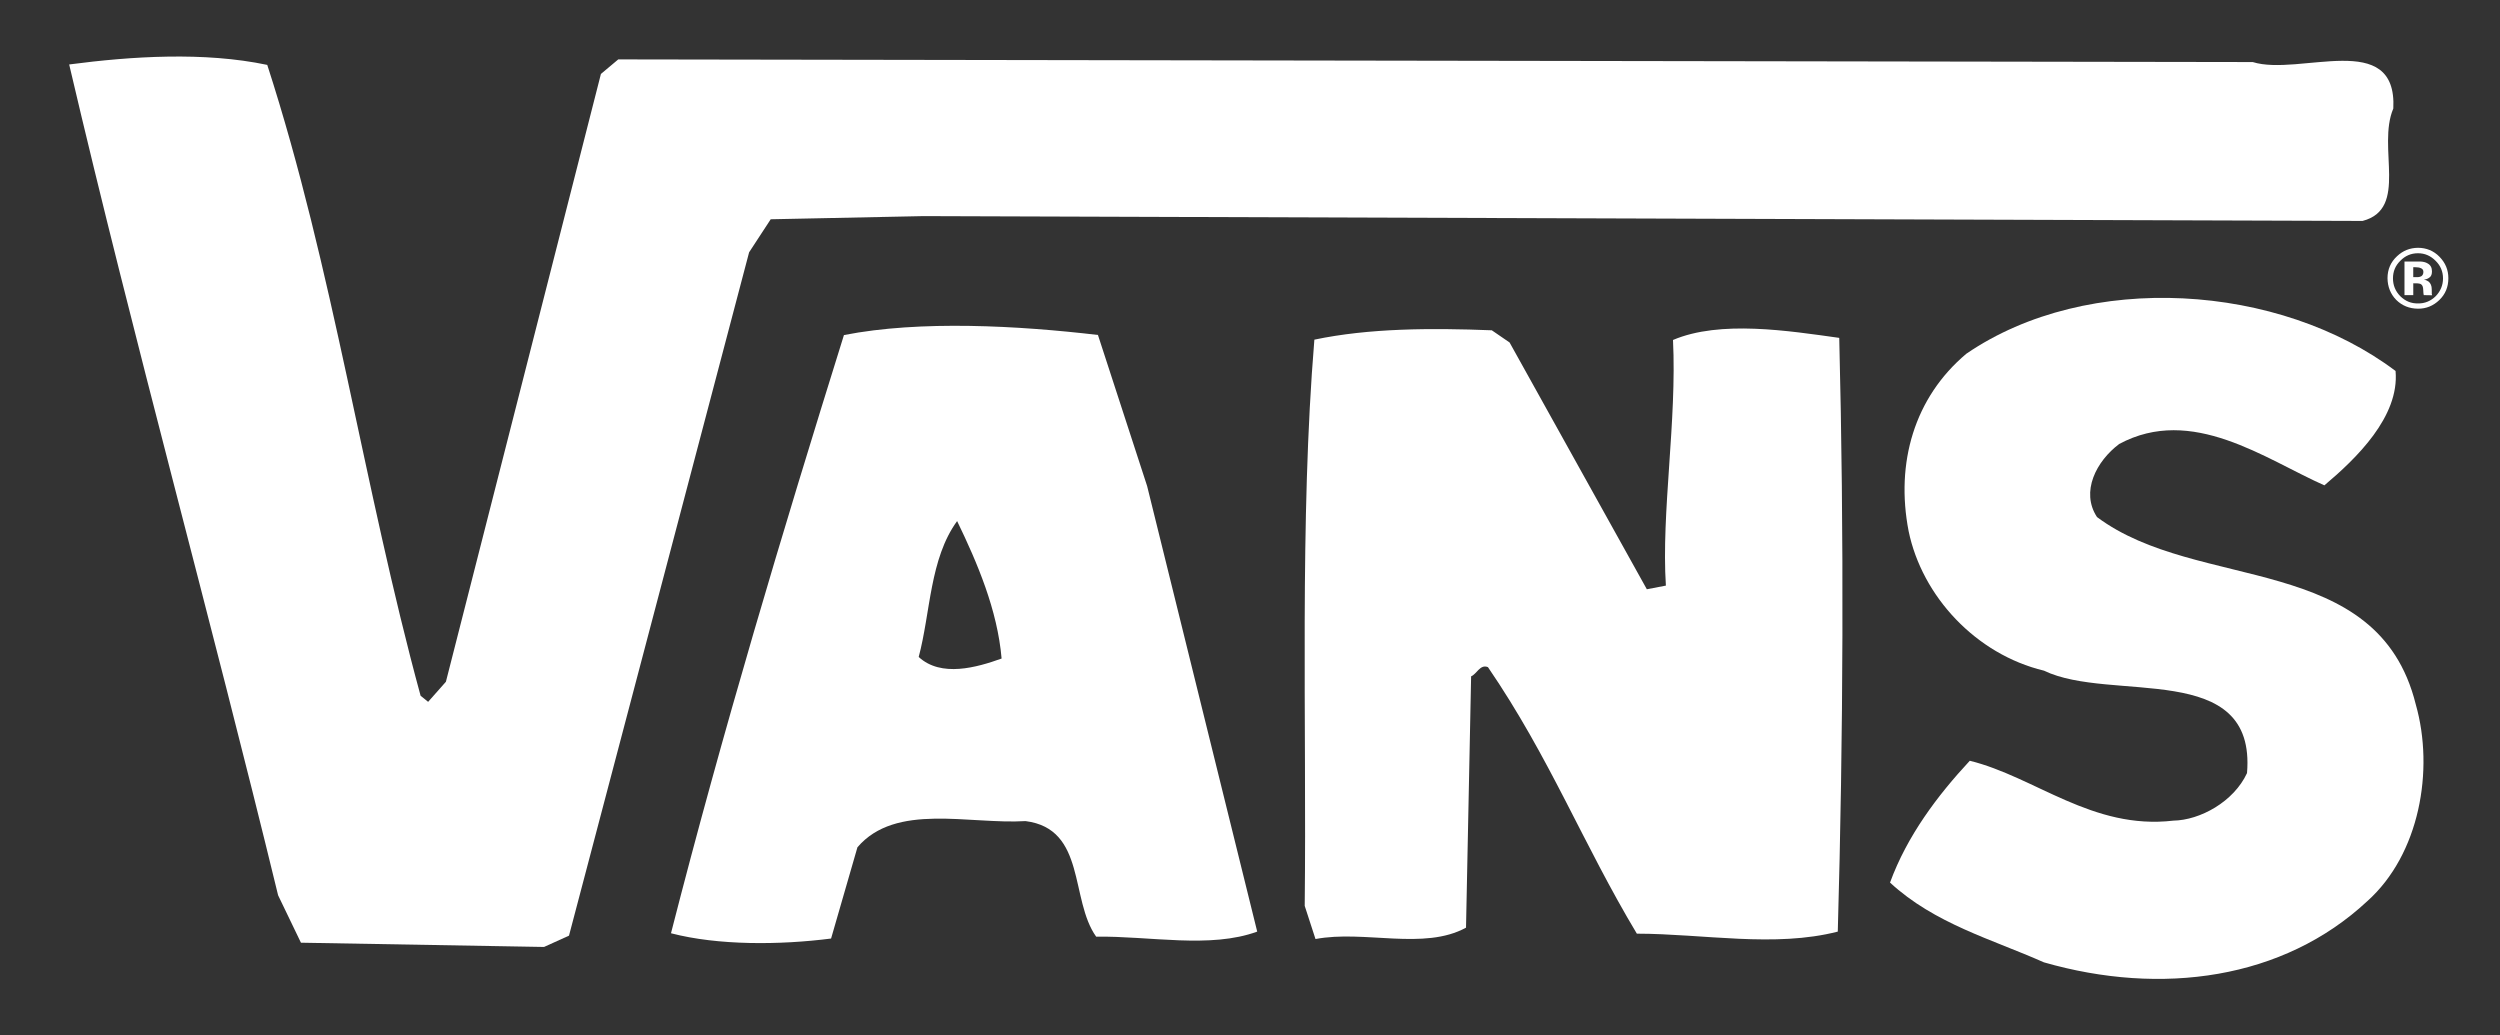 <?xml version="1.0" encoding="utf-8"?>
<!-- Generator: Adobe Illustrator 15.1.0, SVG Export Plug-In . SVG Version: 6.00 Build 0)  -->
<!DOCTYPE svg PUBLIC "-//W3C//DTD SVG 1.1//EN" "http://www.w3.org/Graphics/SVG/1.1/DTD/svg11.dtd">
<svg version="1.1" id="Layer_1" xmlns="http://www.w3.org/2000/svg" xmlns:xlink="http://www.w3.org/1999/xlink" x="0px" y="0px"
	 width="109.25px" height="45.25px" viewBox="0 0 109.25 45.25" enable-background="new 0 0 109.25 45.25" xml:space="preserve">
<rect x="0" y="0" width="109.25" height="45.25" fill="#333333" stroke="none"/>
<path fill="#FFFFFF" d="M104.588,4.742c-0.723,1.697,0.682,4.385-1.344,4.913L40.354,9.444L33.68,9.582l-0.944,1.444l-7.871,29.862
	l-1.091,0.494l-10.623-0.186l-0.998-2.072C9.196,26.949,5.869,14.977,3.023,2.817c2.722-0.357,5.893-0.563,8.656,0.019
	c2.881,8.894,4.191,18.359,6.701,27.568l0.329,0.267l0.777-0.878L26.26,3.232l0.758-0.636l71.427,0.116
	C100.49,3.35,104.764,1.253,104.588,4.742"/>
<path fill="#FFFFFF" d="M104.686,16.212c0.178,1.999-1.725,3.831-3.111,4.998c-2.59-1.15-5.785-3.521-8.967-1.807
	c-0.996,0.747-1.695,2.087-0.969,3.192c4.406,3.296,12.271,1.5,13.93,8.187c0.818,2.878,0.162,6.559-2.117,8.598
	c-3.674,3.426-9,4.15-14.135,2.674c-2.254-1.005-4.771-1.682-6.723-3.485c0.75-2.047,2.068-3.797,3.486-5.324
	c2.863,0.709,5.359,3.031,8.896,2.617c1.17-0.02,2.641-0.828,3.219-2.078c0.416-4.982-5.945-3.058-8.873-4.476
	c-2.977-0.714-5.33-3.254-5.916-6.101c-0.576-2.978,0.248-5.833,2.521-7.747C91.25,11.819,99.623,12.394,104.686,16.212"/>
<path fill="#FFFFFF" d="M80.375,14.765c0.213,8.554,0.178,17.438-0.064,25.946c-2.758,0.71-5.861,0.095-8.781,0.09
	c-2.357-3.93-3.801-7.688-6.506-11.646c-0.342-0.146-0.496,0.31-0.736,0.4l-0.223,10.984c-1.842,1.008-4.443,0.093-6.578,0.497
	l-0.471-1.448c0.087-8.055-0.229-16.852,0.422-24.745c2.385-0.501,5.078-0.514,7.754-0.409l0.777,0.533l5.998,10.784l0.832-0.16
	c-0.205-3.179,0.484-7.203,0.311-10.734C75.172,13.978,78.176,14.459,80.375,14.765"/>
<path fill="#FFFFFF" d="M43.77,28.778c-0.182-2.121-1.055-4.17-1.944-6.007c-1.202,1.653-1.159,3.995-1.679,5.939
	C41.129,29.612,42.684,29.168,43.77,28.778 M50.13,21.243l4.81,19.468c-2.055,0.755-4.7,0.187-7.038,0.221
	c-1.154-1.615-0.428-4.709-3.085-5.05c-2.47,0.151-5.672-0.815-7.347,1.144l-1.152,3.988c-2.243,0.288-4.94,0.306-6.996-0.231
	c2.254-8.813,4.852-17.478,7.558-26.141c3.337-0.655,7.641-0.41,11.1-0.004L50.13,21.243z"/>
<path fill="#FFFFFF" d="M105.781,11.715c-0.053-0.024-0.129-0.037-0.23-0.037h-0.092v0.434h0.15
	c0.094,0.003,0.164-0.017,0.215-0.049c0.051-0.042,0.078-0.102,0.078-0.183C105.902,11.798,105.859,11.741,105.781,11.715
	 M105.076,12.898v-1.469c0.094-0.002,0.229,0,0.412,0c0.182,0.003,0.285,0,0.301,0c0.121,0.009,0.217,0.034,0.293,0.08
	c0.131,0.068,0.195,0.188,0.195,0.346c0,0.126-0.031,0.216-0.102,0.266c-0.068,0.056-0.15,0.09-0.252,0.097
	c0.094,0.02,0.16,0.052,0.209,0.088c0.086,0.074,0.137,0.186,0.135,0.335l0.002,0.128c-0.002,0.015,0.004,0.029-0.002,0.047
	c0,0.011,0.006,0.029,0.006,0.04l0.01,0.048l-0.365-0.007c-0.01-0.042-0.02-0.113-0.021-0.204c-0.002-0.085-0.012-0.143-0.027-0.178
	c-0.02-0.053-0.057-0.091-0.105-0.111c-0.033-0.009-0.076-0.019-0.139-0.022h-0.084l-0.082-0.002v0.519L105.076,12.898z
	 M104.891,11.399c-0.215,0.211-0.318,0.466-0.318,0.767c0,0.3,0.107,0.563,0.322,0.78c0.217,0.213,0.471,0.319,0.77,0.314
	c0.301,0.006,0.562-0.106,0.779-0.32c0.207-0.215,0.316-0.477,0.316-0.774c0-0.301-0.109-0.556-0.32-0.765
	c-0.221-0.224-0.475-0.334-0.775-0.334C105.365,11.067,105.105,11.177,104.891,11.399 M106.594,13.116
	c-0.26,0.248-0.568,0.377-0.93,0.374c-0.377-0.004-0.691-0.13-0.949-0.384c-0.25-0.256-0.375-0.575-0.381-0.946
	c0-0.387,0.141-0.71,0.418-0.965c0.26-0.245,0.562-0.362,0.914-0.366c0.363,0,0.684,0.13,0.936,0.388
	c0.262,0.266,0.391,0.576,0.391,0.943C106.994,12.538,106.863,12.86,106.594,13.116"/>
</svg>
